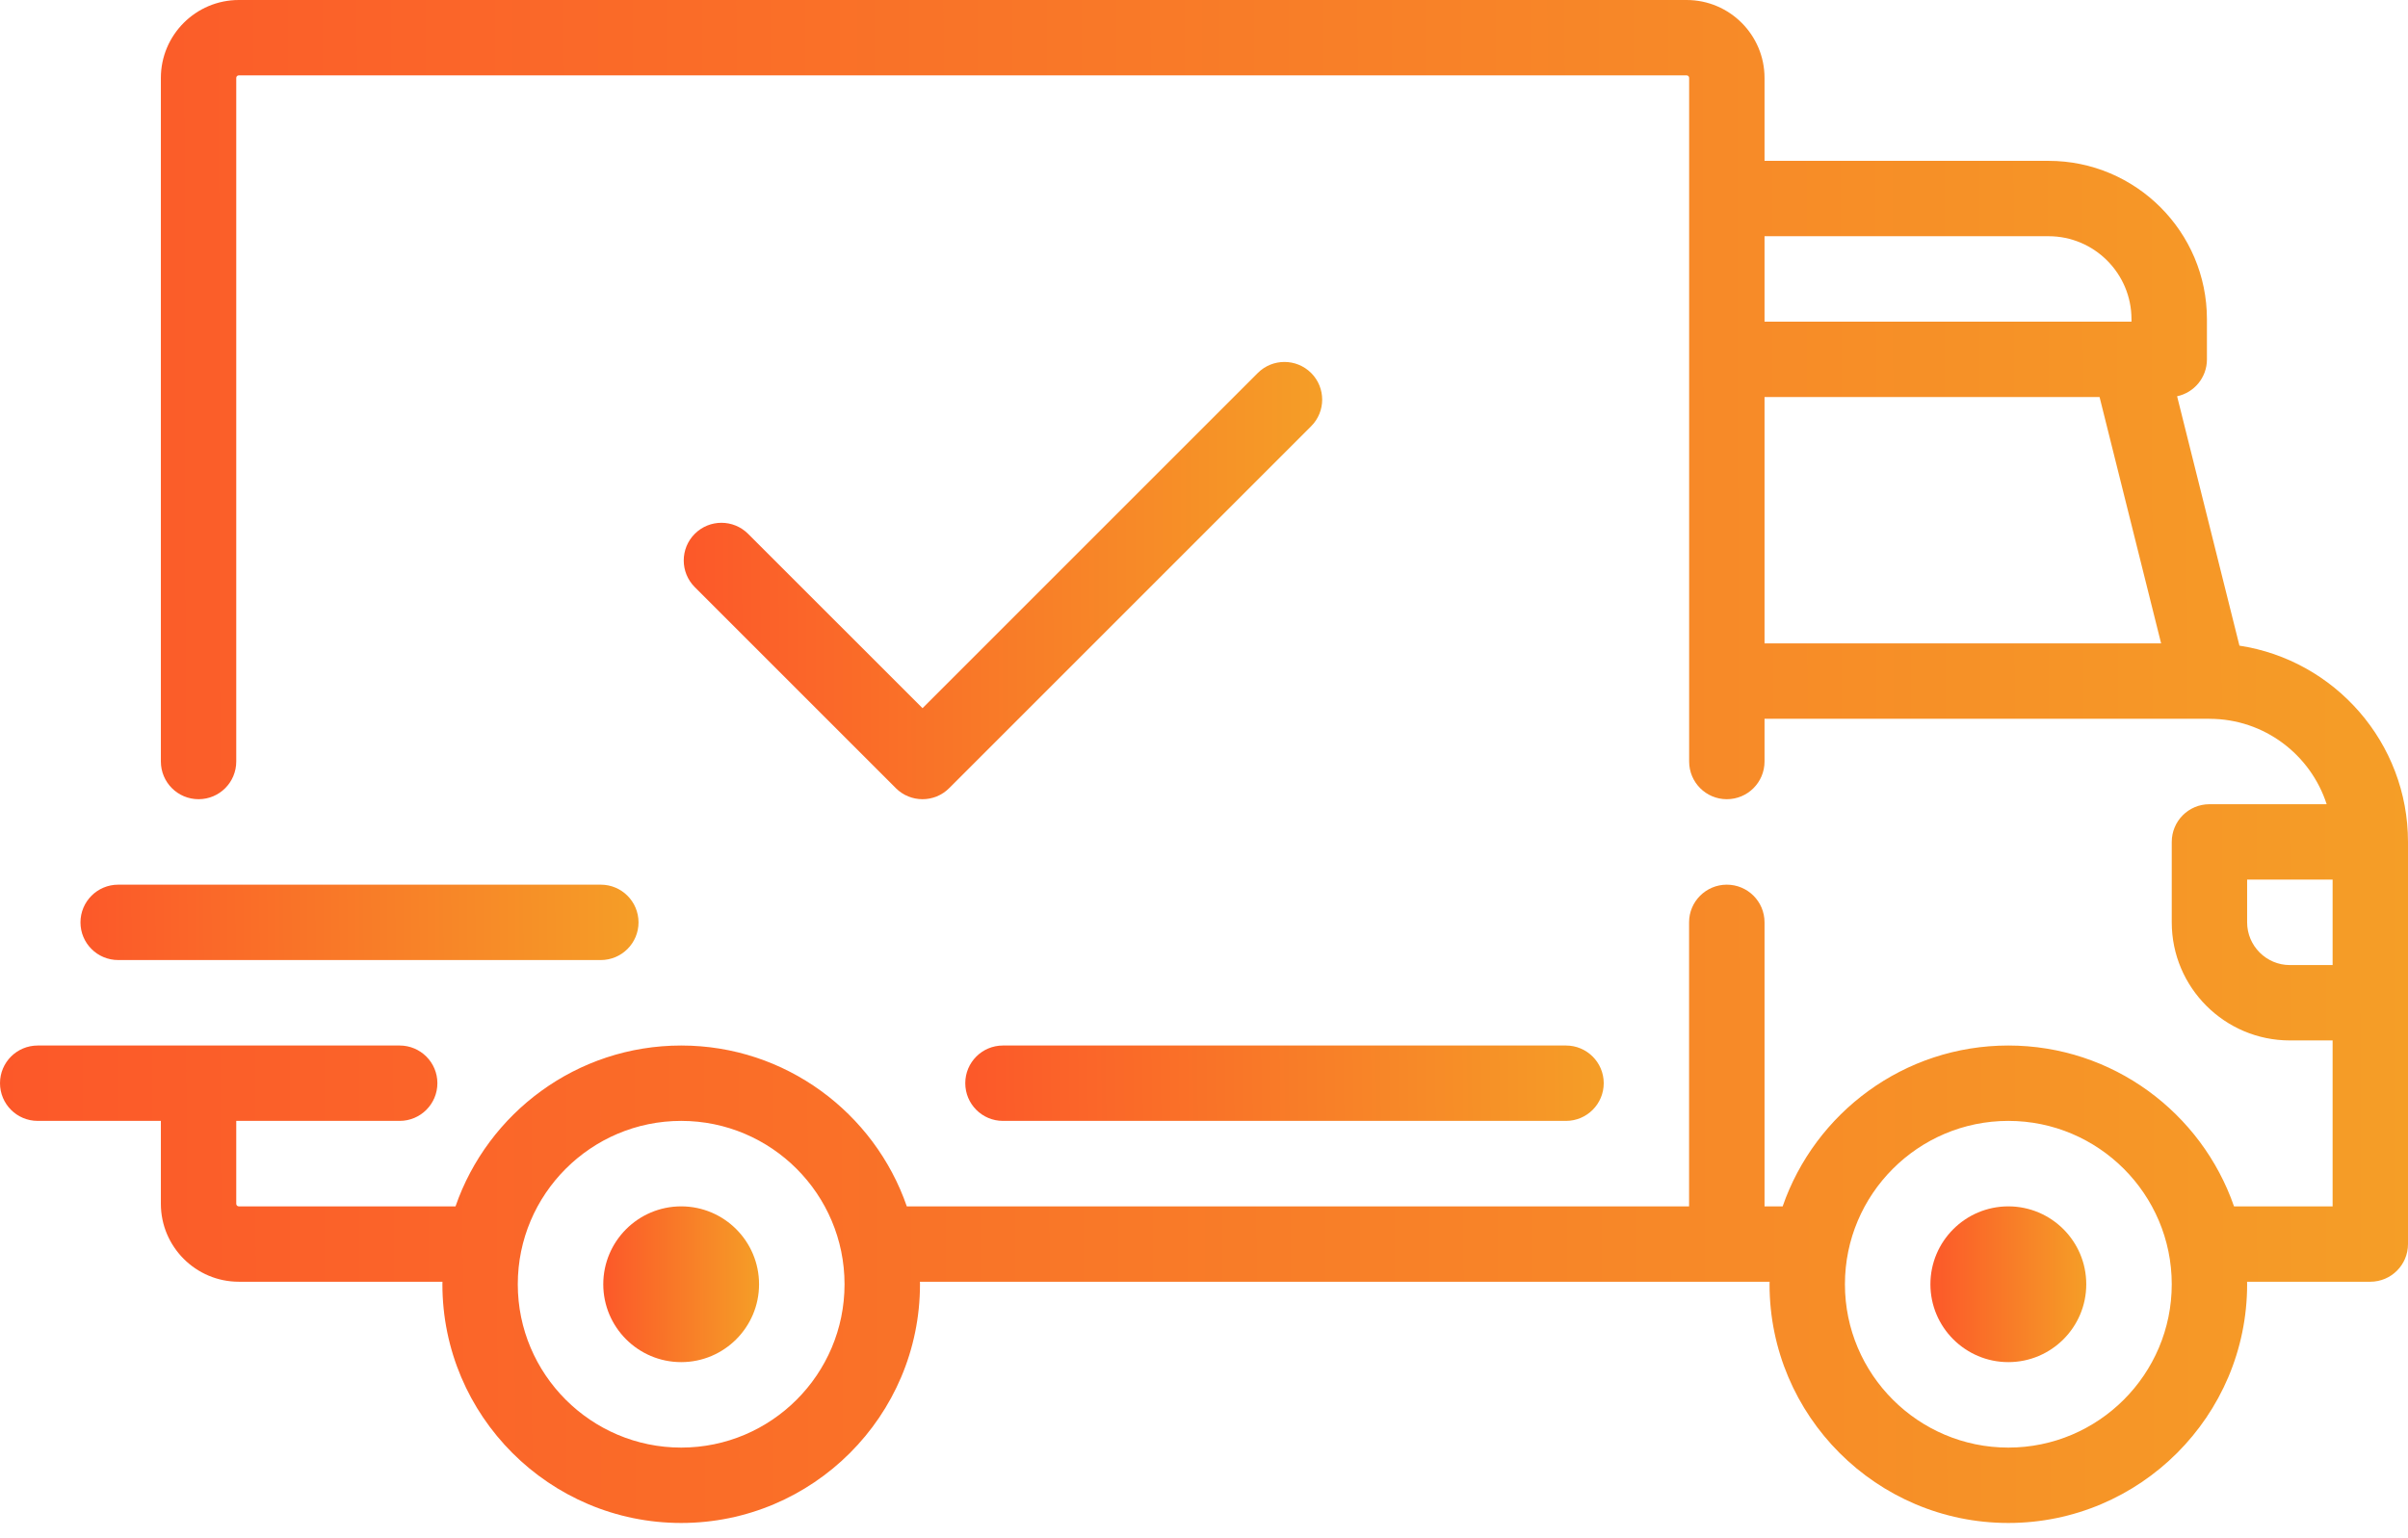 <svg width="36" height="23" viewBox="0 0 36 23" fill="none" xmlns="http://www.w3.org/2000/svg">
<path d="M10.184 18.038C9.541 18.038 9.019 18.56 9.019 19.203C9.019 19.845 9.541 20.367 10.184 20.367C10.826 20.367 11.348 19.845 11.348 19.203C11.348 18.56 10.826 18.038 10.184 18.038Z" fill="url(#paint0_linear)"/>
<path d="M8.982 13.228H1.767C1.456 13.228 1.203 13.48 1.203 13.792C1.203 14.103 1.455 14.355 1.767 14.355H8.982C9.293 14.355 9.546 14.103 9.546 13.792C9.546 13.48 9.293 13.228 8.982 13.228Z" fill="url(#paint1_linear)"/>
<path d="M33.48 9.654L32.548 5.925C32.803 5.871 32.994 5.645 32.994 5.374V4.773C32.994 3.467 31.932 2.405 30.626 2.405H26.38V1.165C26.38 0.523 25.858 0 25.215 0H3.57C2.928 0 2.405 0.523 2.405 1.165V11.386C2.405 11.698 2.657 11.95 2.969 11.95C3.28 11.95 3.532 11.698 3.532 11.386V1.165C3.532 1.144 3.549 1.127 3.57 1.127H25.215C25.236 1.127 25.253 1.144 25.253 1.165V11.386C25.253 11.698 25.505 11.95 25.816 11.95C26.128 11.95 26.38 11.698 26.38 11.386V10.747H33.029C33.03 10.747 33.03 10.748 33.031 10.748C33.031 10.748 33.032 10.748 33.032 10.748C33.851 10.748 34.545 11.285 34.784 12.025H33.031C32.72 12.025 32.468 12.277 32.468 12.589V13.791C32.468 14.765 33.26 15.557 34.234 15.557H34.873V18.038H33.399C32.914 16.64 31.586 15.633 30.025 15.633C28.464 15.633 27.135 16.64 26.651 18.038H26.38V13.791C26.38 13.48 26.128 13.228 25.816 13.228C25.505 13.228 25.252 13.48 25.252 13.791V18.038H13.557C13.073 16.64 11.744 15.633 10.184 15.633C8.623 15.633 7.294 16.64 6.81 18.038H3.57C3.549 18.038 3.532 18.021 3.532 18V16.76H5.975C6.286 16.76 6.539 16.508 6.539 16.196C6.539 15.885 6.286 15.633 5.975 15.633H0.564C0.252 15.633 0 15.885 0 16.196C0 16.508 0.252 16.76 0.564 16.76H2.405V18C2.405 18.642 2.928 19.165 3.57 19.165H6.615C6.615 19.177 6.614 19.19 6.614 19.203C6.614 21.171 8.215 22.772 10.184 22.772C12.152 22.772 13.754 21.171 13.754 19.203C13.754 19.19 13.753 19.177 13.753 19.165H26.456C26.456 19.177 26.455 19.19 26.455 19.203C26.455 21.171 28.057 22.772 30.025 22.772C31.993 22.772 33.595 21.171 33.595 19.203C33.595 19.19 33.594 19.177 33.594 19.165H35.436C35.748 19.165 36 18.913 36 18.601V12.589C36 11.104 34.905 9.871 33.48 9.654ZM26.38 3.532H30.626C31.31 3.532 31.866 4.089 31.866 4.773V4.81H26.38V3.532ZM26.38 9.62V5.937H31.389L32.309 9.62H26.38ZM10.184 21.645C8.837 21.645 7.741 20.549 7.741 19.203C7.741 17.856 8.837 16.76 10.184 16.76C11.531 16.76 12.626 17.856 12.626 19.203C12.626 20.549 11.531 21.645 10.184 21.645ZM30.025 21.645C28.678 21.645 27.582 20.549 27.582 19.203C27.582 17.856 28.678 16.76 30.025 16.76C31.372 16.76 32.468 17.856 32.468 19.203C32.468 20.549 31.372 21.645 30.025 21.645ZM34.873 14.43H34.234C33.882 14.43 33.595 14.143 33.595 13.791V13.152H34.873V14.43H34.873Z" fill="url(#paint2_linear)"/>
<path d="M30.025 18.038C29.383 18.038 28.86 18.56 28.86 19.203C28.86 19.845 29.383 20.367 30.025 20.367C30.668 20.367 31.19 19.845 31.19 19.203C31.19 18.56 30.668 18.038 30.025 18.038Z" fill="url(#paint3_linear)"/>
<path d="M23.412 15.633H14.994C14.683 15.633 14.431 15.885 14.431 16.196C14.431 16.508 14.683 16.76 14.994 16.76H23.412C23.723 16.76 23.976 16.508 23.976 16.196C23.976 15.885 23.723 15.633 23.412 15.633Z" fill="url(#paint4_linear)"/>
<path d="M19.602 5.577C19.381 5.357 19.024 5.357 18.804 5.577L13.792 10.589L11.184 7.982C10.964 7.762 10.607 7.762 10.387 7.982C10.167 8.202 10.167 8.559 10.387 8.779L13.393 11.785C13.503 11.895 13.647 11.95 13.792 11.95C13.936 11.95 14.08 11.895 14.19 11.785L19.601 6.374C19.822 6.154 19.822 5.797 19.602 5.577Z" fill="url(#paint5_linear)"/>
<defs>
<linearGradient id="paint0_linear" x1="11.348" y1="16.174" x2="9.01" y2="16.177" gradientUnits="userSpaceOnUse">
<stop stop-color="#F59E27"/>
<stop offset="1" stop-color="#FC5829"/>
</linearGradient>
<linearGradient id="paint1_linear" x1="9.546" y1="12.326" x2="1.175" y2="12.404" gradientUnits="userSpaceOnUse">
<stop stop-color="#F59E27"/>
<stop offset="1" stop-color="#FC5829"/>
</linearGradient>
<linearGradient id="paint2_linear" x1="36" y1="-18.218" x2="-0.125" y2="-18.146" gradientUnits="userSpaceOnUse">
<stop stop-color="#F59E27"/>
<stop offset="1" stop-color="#FC5829"/>
</linearGradient>
<linearGradient id="paint3_linear" x1="31.19" y1="16.174" x2="28.852" y2="16.177" gradientUnits="userSpaceOnUse">
<stop stop-color="#F59E27"/>
<stop offset="1" stop-color="#FC5829"/>
</linearGradient>
<linearGradient id="paint4_linear" x1="23.976" y1="14.731" x2="14.399" y2="14.833" gradientUnits="userSpaceOnUse">
<stop stop-color="#F59E27"/>
<stop offset="1" stop-color="#FC5829"/>
</linearGradient>
<linearGradient id="paint5_linear" x1="19.767" y1="0.181" x2="10.189" y2="0.198" gradientUnits="userSpaceOnUse">
<stop stop-color="#F59E27"/>
<stop offset="1" stop-color="#FC5829"/>
</linearGradient>
</defs>
</svg>
